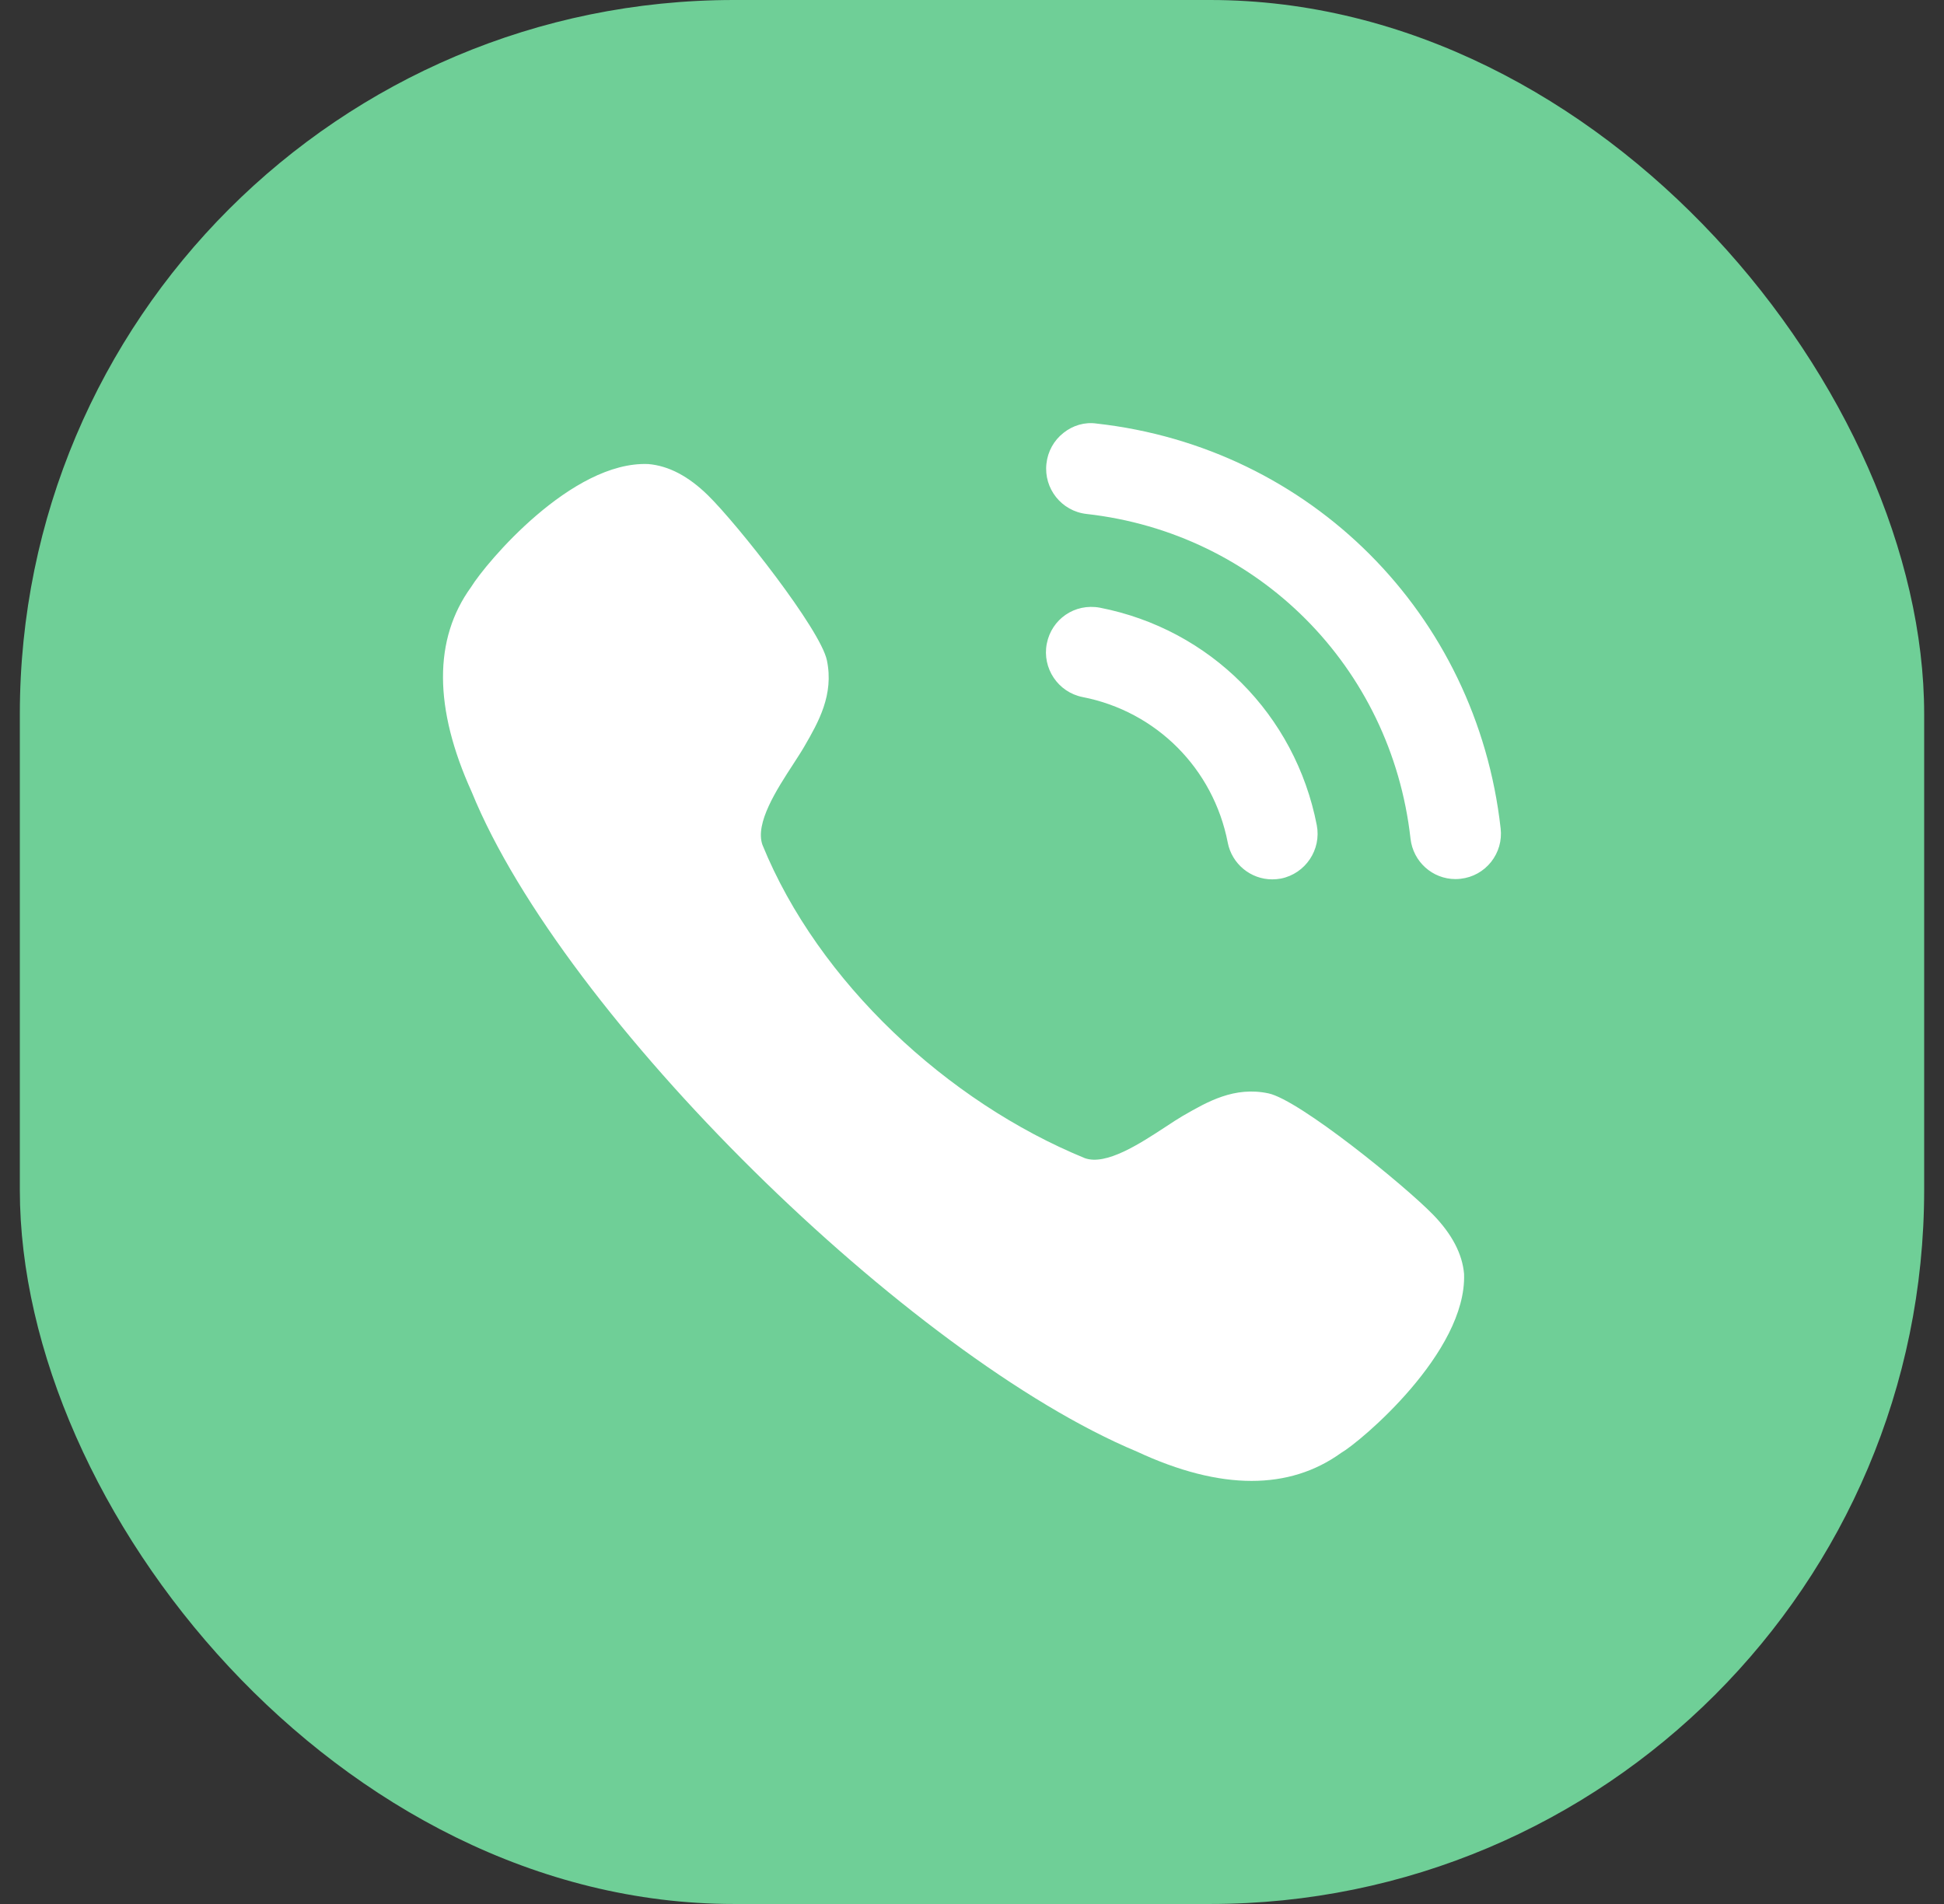 <svg fill="none" height="48" viewBox="0 0 49 48" width="49" xmlns="http://www.w3.org/2000/svg">
    <rect x="0" y="0" width="49" height="48" fill="#333333" stroke="none"/>
    <rect fill="#6FCF97" height="48" rx="18" width="48" x="0.5" />
    <path clip-rule="evenodd" d="M27.64 10.678C27.343 10.635 27.044 10.723 26.807 10.912C26.562 11.104 26.41 11.381 26.376 11.691C26.306 12.319 26.759 12.887 27.386 12.957C31.708 13.44 35.067 16.807 35.553 21.142C35.618 21.723 36.106 22.162 36.687 22.162C36.731 22.162 36.774 22.159 36.817 22.154C37.121 22.12 37.392 21.97 37.584 21.73C37.773 21.49 37.86 21.192 37.825 20.887C37.22 15.477 33.033 11.278 27.64 10.678ZM27.724 15.32C27.089 15.203 26.506 15.608 26.385 16.228C26.264 16.847 26.671 17.452 27.288 17.573C29.147 17.936 30.582 19.375 30.946 21.24V21.241C31.05 21.779 31.523 22.169 32.067 22.169C32.14 22.169 32.213 22.162 32.287 22.149C32.905 22.025 33.311 21.421 33.19 20.8C32.647 18.014 30.503 15.863 27.724 15.32ZM29.833 28.121C30.435 27.774 31.115 27.382 31.972 27.564C32.749 27.728 35.397 29.877 36.122 30.622C36.597 31.11 36.861 31.614 36.903 32.117C36.974 34.093 34.289 36.349 33.801 36.63C33.151 37.098 32.396 37.334 31.547 37.334C30.68 37.334 29.713 37.087 28.659 36.596C22.939 34.208 14.2 25.642 11.89 19.966C10.931 17.852 10.924 16.11 11.874 14.8C12.252 14.186 14.41 11.618 16.342 11.699C16.856 11.743 17.355 12.007 17.845 12.487C18.586 13.213 20.681 15.868 20.843 16.648C21.023 17.514 20.63 18.203 20.28 18.808C20.206 18.938 20.105 19.092 19.996 19.261C19.578 19.903 19.023 20.757 19.219 21.302C20.628 24.761 23.883 27.779 27.343 29.197C27.878 29.391 28.732 28.832 29.372 28.413C29.538 28.303 29.69 28.204 29.818 28.129L29.833 28.121Z"
        fill="white"
        fill-rule="evenodd" />
</svg>
